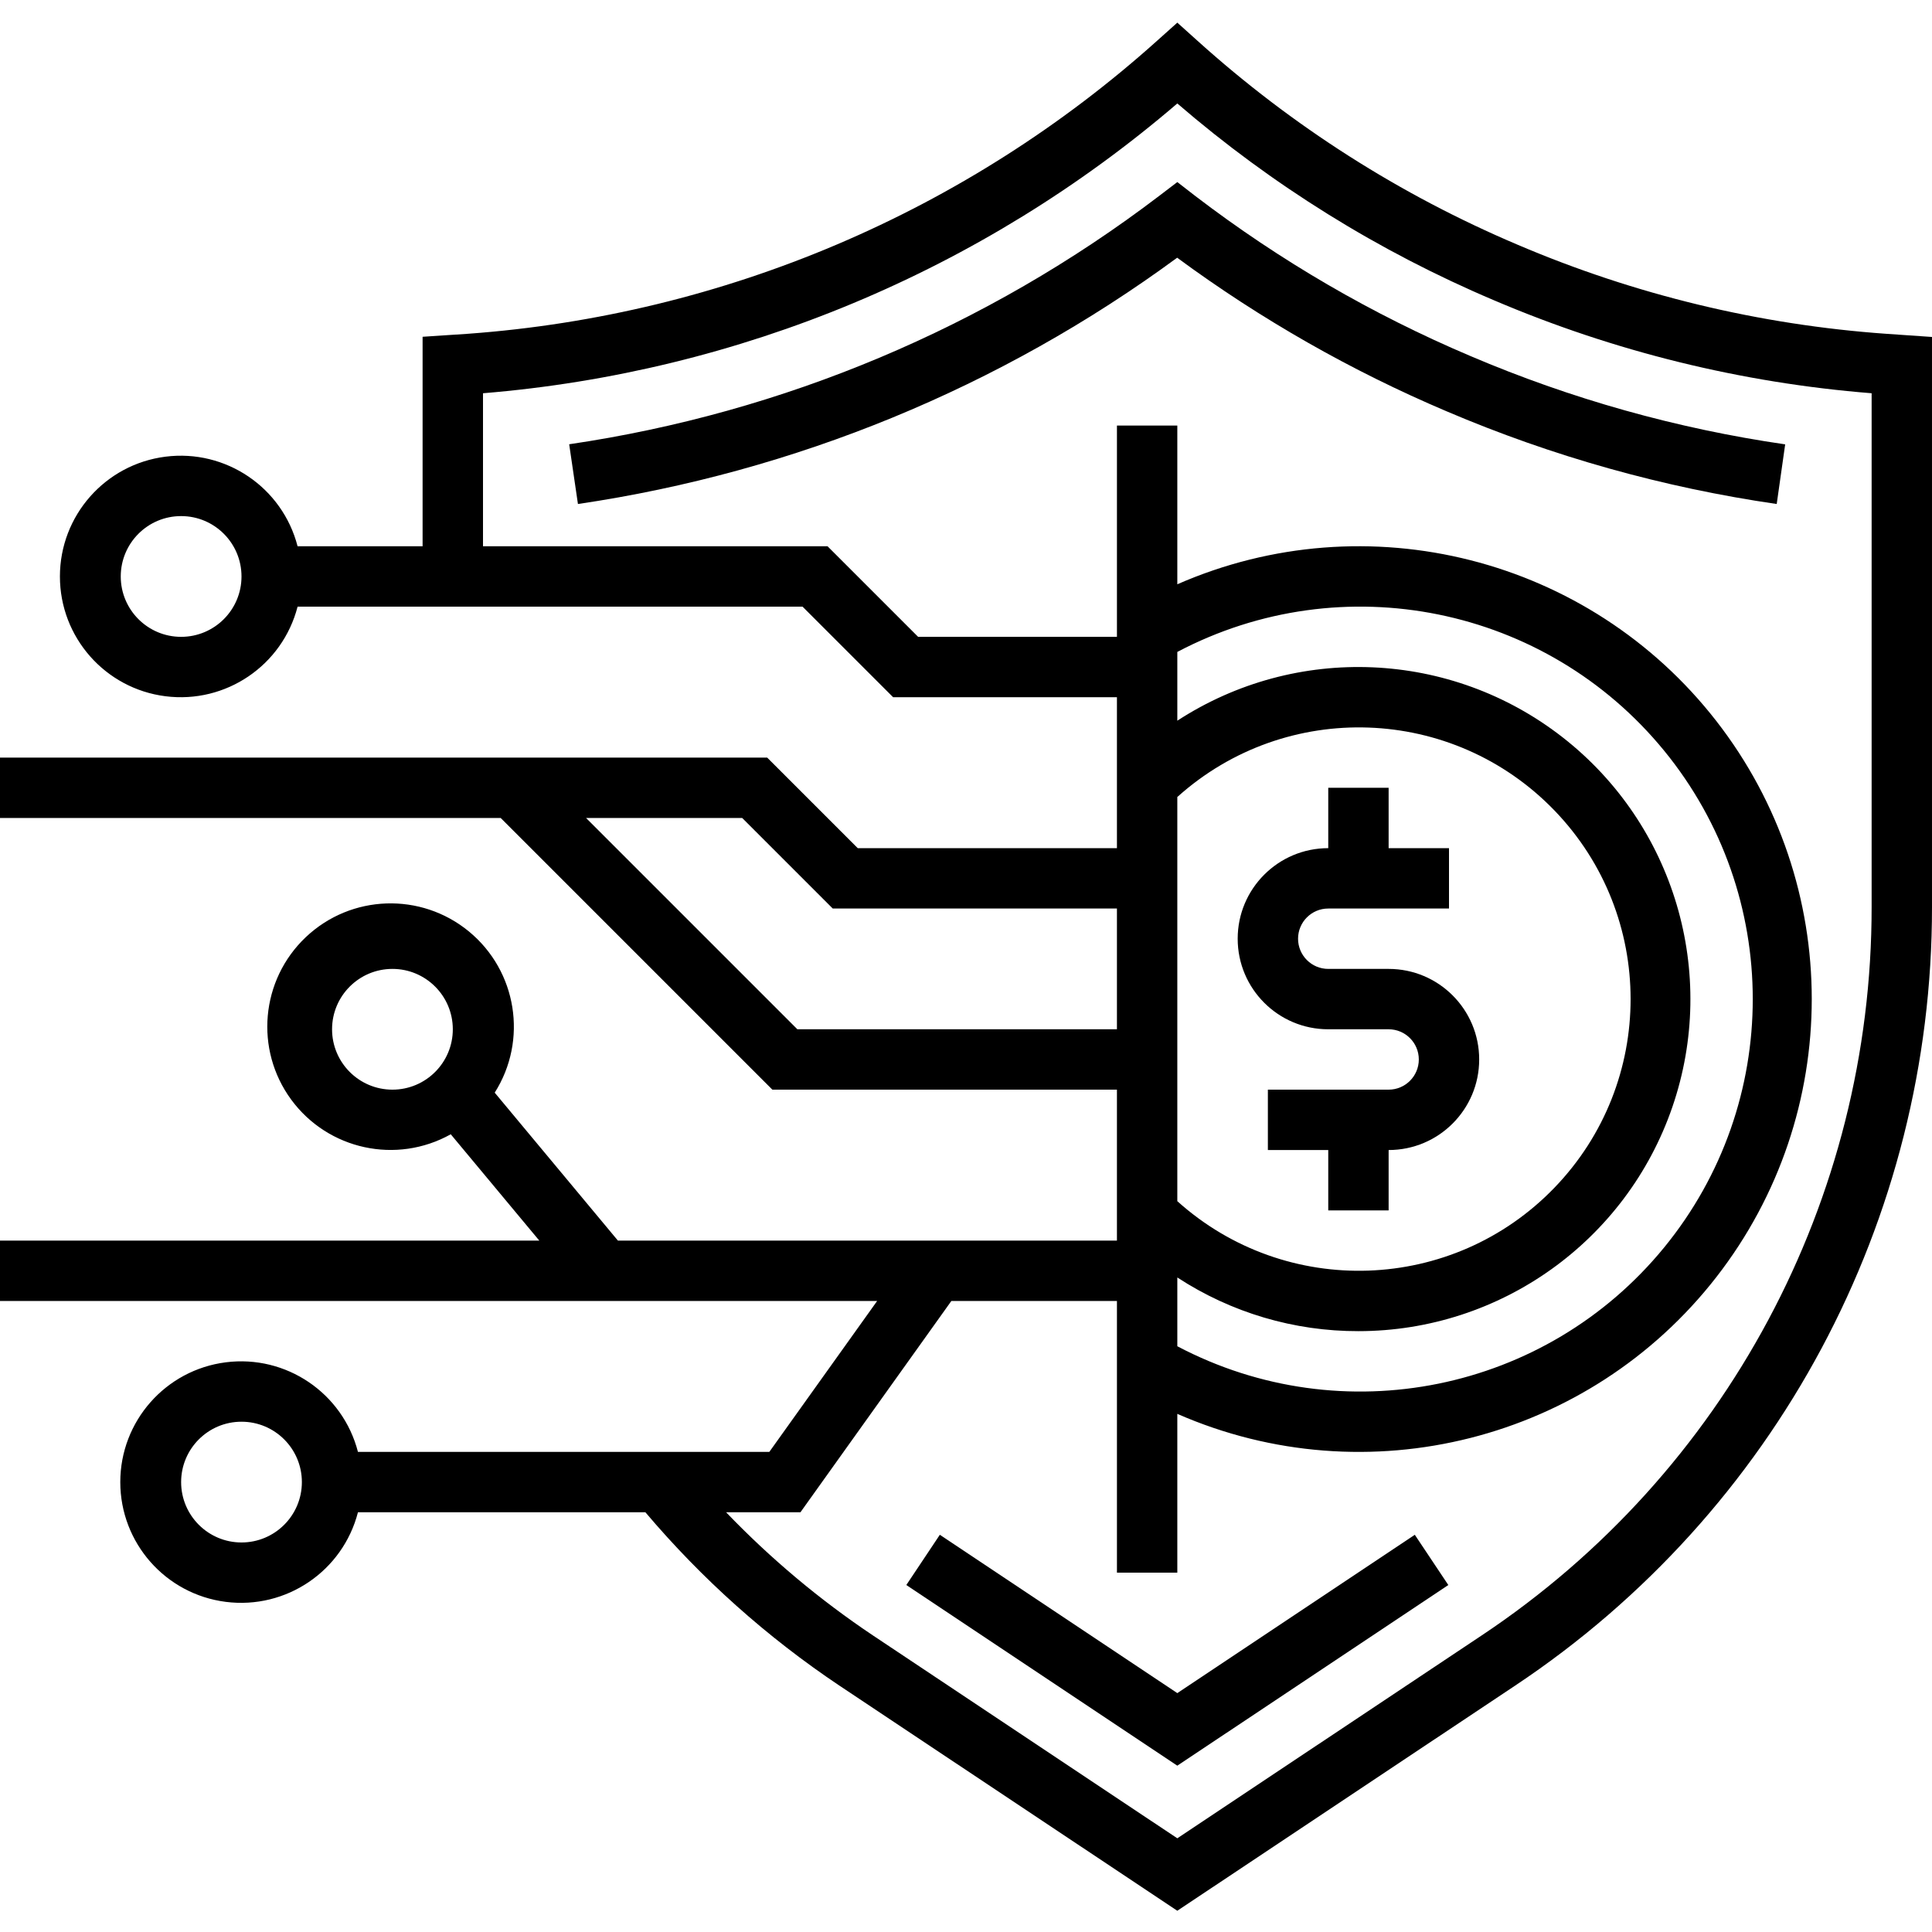 <svg xmlns="http://www.w3.org/2000/svg" height="512pt" viewBox="0 -6 512 512" width="512pt"><path d="m312 461.922-71.816-47.875 8.879-13.312 62.938 41.961 62.938-41.961 8.879 13.312zm0 0"></path><path d="m470.848 127.566c-30.086-4.367-59.48-12.621-87.449-24.551-25.32-10.742-49.293-24.406-71.438-40.719-46.812 34.395-101.332 56.805-158.801 65.27l-2.32-15.832c56.816-8.355 110.586-30.984 156.281-65.766l4.879-3.719 4.801 3.719c22.395 17.113 46.852 31.344 72.801 42.352 26.695 11.391 54.762 19.27 83.488 23.441zm0 0"></path><path d="m368 298.77h-32v-16h32c4.418 0 8-3.582 8-8s-3.582-8-8-8h-16c-13.254 0-24-10.746-24-24 0-13.258 10.746-24 24-24h32v16h-32c-4.418 0-8 3.582-8 8s3.582 8 8 8h16c13.254 0 24 10.742 24 24 0 13.254-10.746 24-24 24zm0 0"></path><path d="m352 202.77h16v24h-16zm0 0"></path><path d="m352 290.77h16v24h-16zm0 0"></path><path d="m499.93 82.465c-33.676-2.379-66.715-10.359-97.762-23.617-31.074-13.168-59.734-31.426-84.801-54.023l-5.367-4.824-5.359 4.801c-50.578 45.383-114.789 72.695-182.562 77.648l-12.086.801v55.52h-33.129c-4.027-15.605-19.031-25.777-35.016-23.746s-27.969 15.629-27.969 31.746c0 16.113 11.984 29.715 27.969 31.742 15.984 2.031 30.988-8.141 35.016-23.742h133.824l24 24h59.312v40h-68.688l-24-24h-203.312v16h132.688l72 72h91.312v40h-132.246l-32.648-39.203c8.824-13.918 5.895-32.234-6.828-42.711-12.723-10.477-31.258-9.84-43.227 1.492-11.973 11.328-13.629 29.801-3.867 43.078 9.762 13.281 27.887 17.211 42.273 9.168l23.465 28.176h-142.922v16h232.457l-28.578 40h-109.016c-4.027-15.605-19.031-25.777-35.016-23.746s-27.969 15.629-27.969 31.746c0 16.113 11.984 29.715 27.969 31.742 15.984 2.031 30.988-8.141 35.016-23.742h76.176c14.918 17.625 32.219 33.09 51.41 45.934l89.551 59.664 89.551-59.68c69.066-45.957 110.531-123.441 110.449-206.398v-150.992zm-451.93 80.305c-8.836 0-16-7.164-16-16 0-8.84 7.164-16 16-16s16 7.16 16 16c0 8.836-7.164 16-16 16zm56 120c-8.836 0-16-7.164-16-16 0-8.84 7.164-16 16-16s16 7.16 16 16c0 8.836-7.164 16-16 16zm-40 120c-8.836 0-16-7.164-16-16 0-8.84 7.164-16 16-16s16 7.16 16 16c0 8.836-7.164 16-16 16zm147.312-136-56-56h41.375l24 24h75.312v32zm284.688-32.48c.082 77.609-38.707 150.105-103.32 193.102l-80.68 53.777-80.664-53.762c-14.109-9.445-27.156-20.387-38.91-32.637h19.695l40-56h43.879v72h16v-42.082c50.297 22.023 109.129 7.102 142.844-36.238 33.719-43.34 33.719-104.031 0-147.371-33.715-43.336-92.547-58.262-142.844-36.238v-42.07h-16v56h-52.688l-24-24h-91.312v-40.555c67.895-5.562 132.297-32.445 184-76.797 25.09 21.629 53.395 39.223 83.895 52.148 31.816 13.582 65.621 21.906 100.105 24.648zm-136 112.48c37.562-.016 70.973-23.867 83.188-59.387 12.215-35.52.535-74.875-29.074-97.984-29.609-23.113-70.625-24.883-102.113-4.406v-18.223c43.758-23.07 97.711-12.121 129.016 26.176 31.309 38.297 31.309 93.348 0 131.645-31.305 38.297-85.258 49.246-129.016 26.18v-18.227c14.27 9.324 30.957 14.266 48 14.227zm-48-34.449v-107.105c28.836-25.914 73.012-24.344 99.934 3.555 26.922 27.895 26.922 72.102 0 99.996-26.922 27.898-71.098 29.469-99.934 3.555zm0 0"></path></svg>